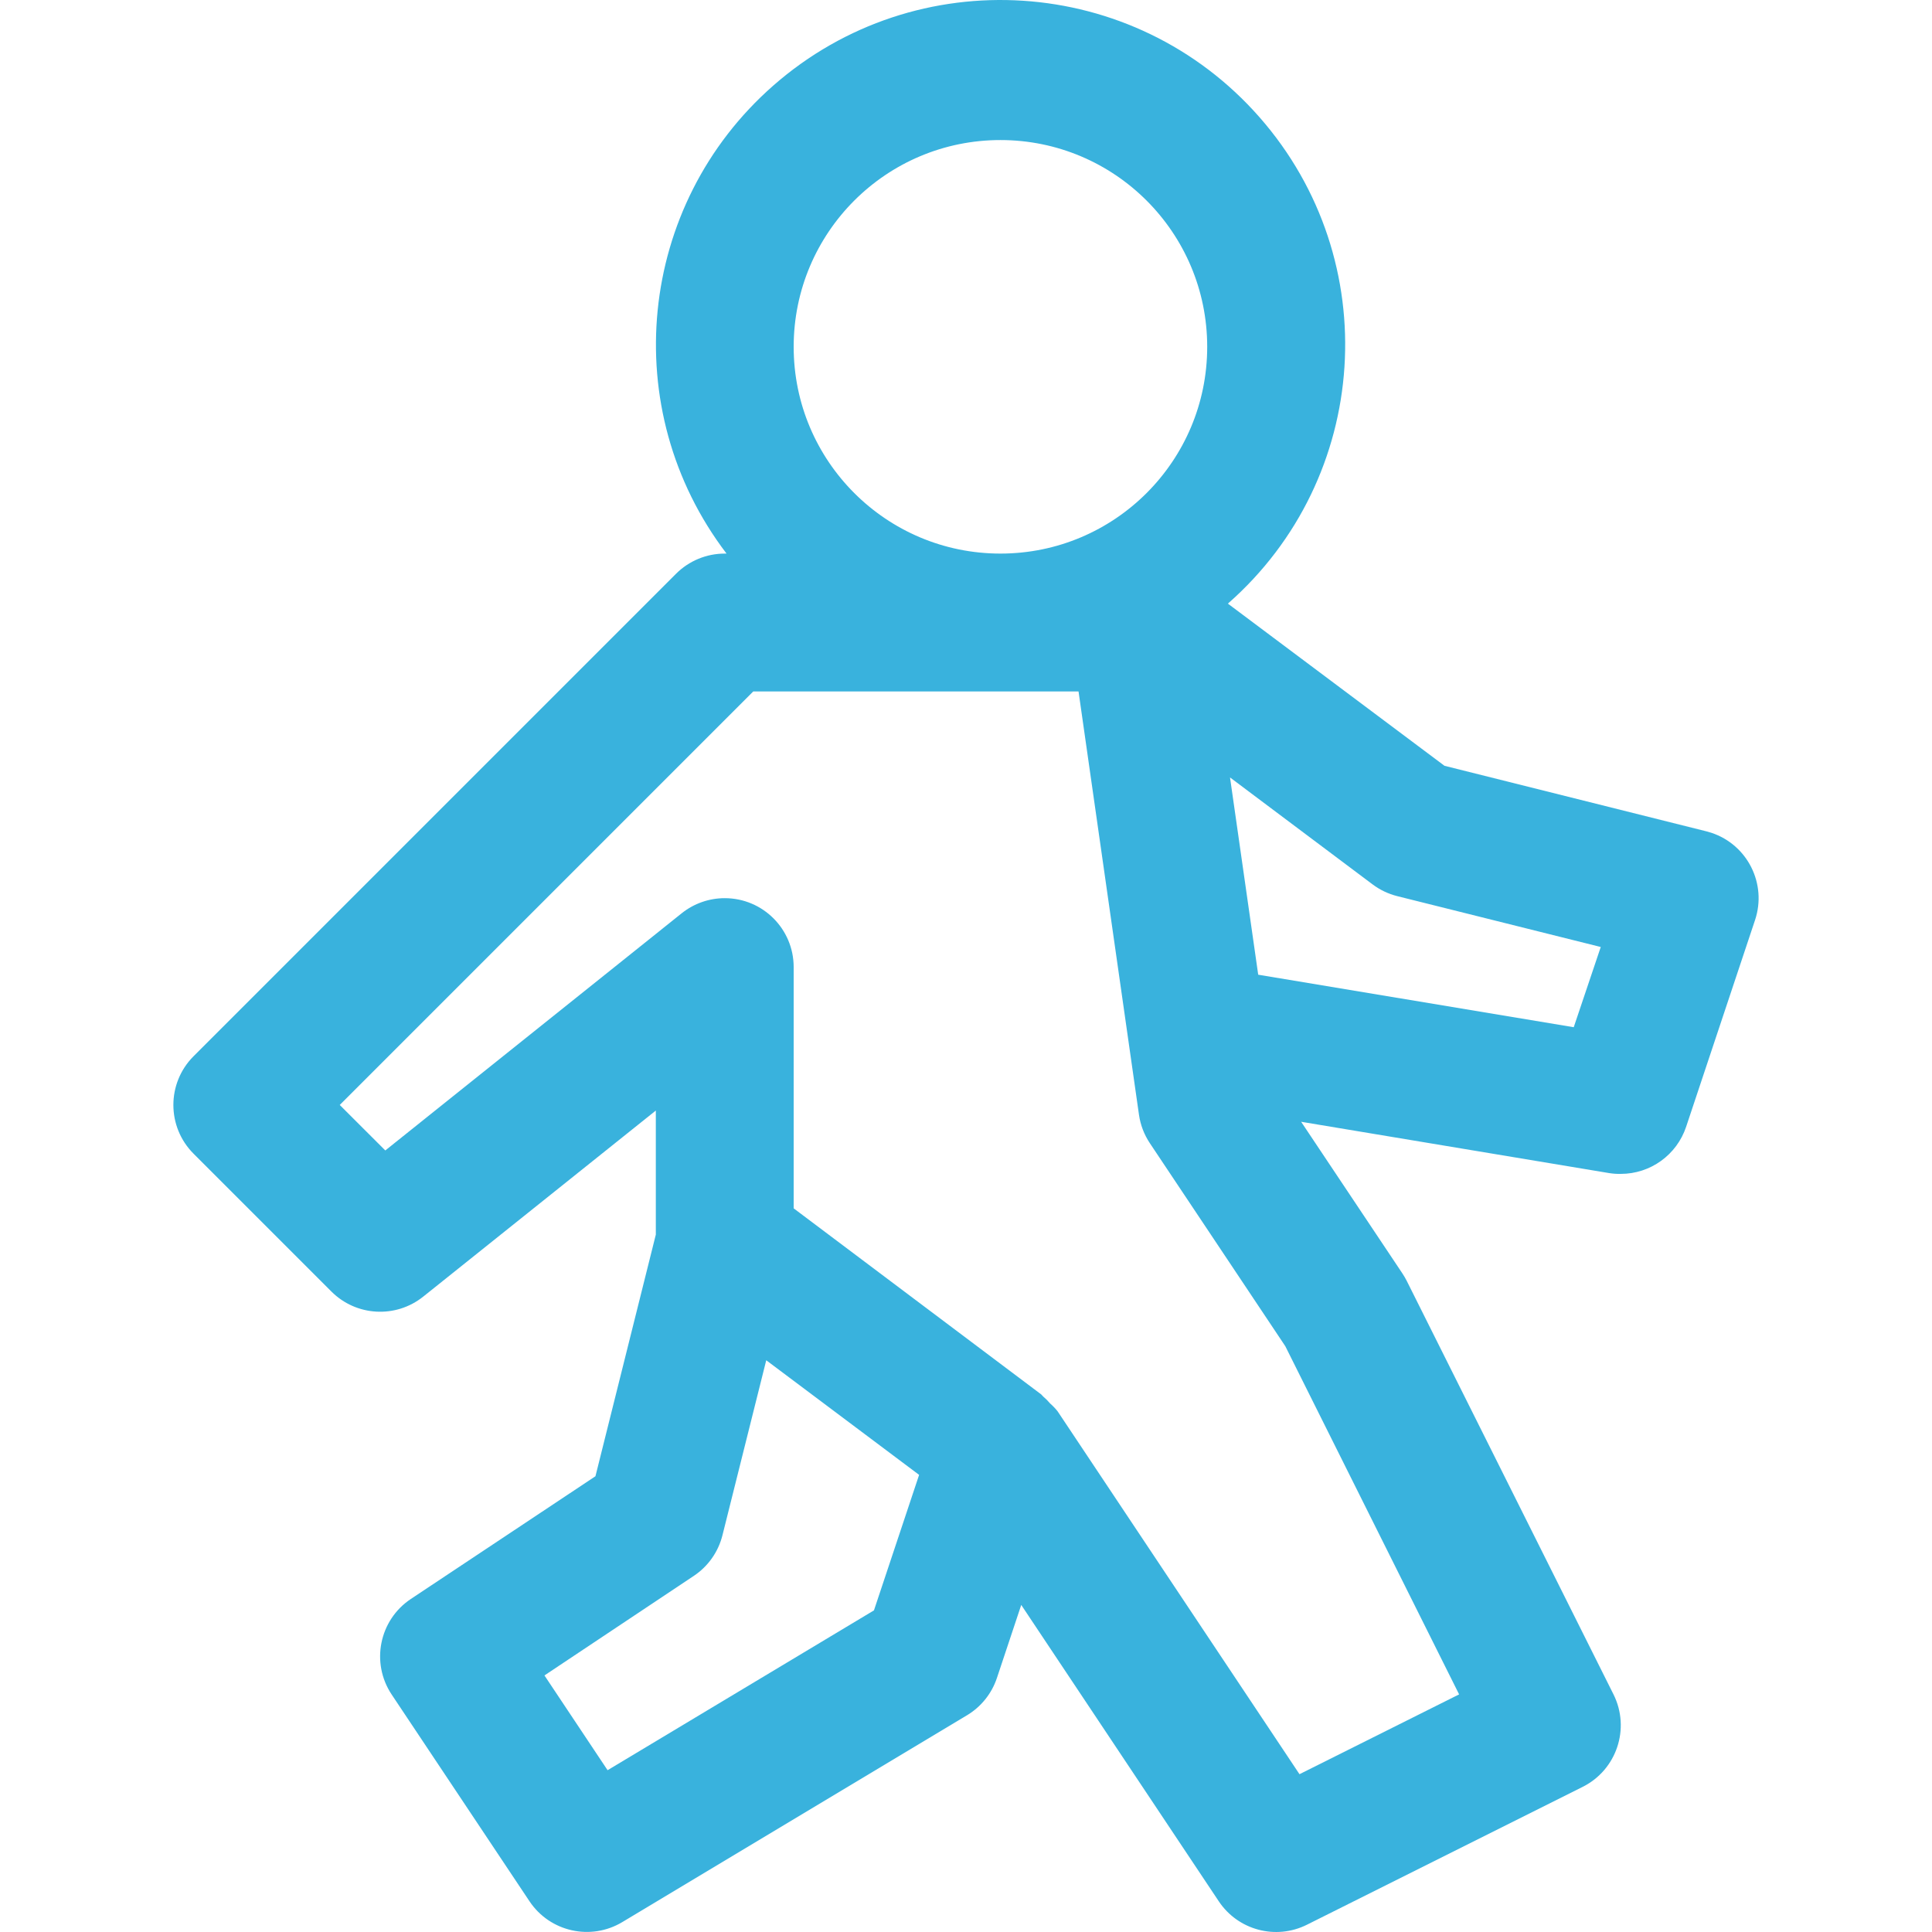 <?xml version="1.0"?>
<svg xmlns="http://www.w3.org/2000/svg" xmlns:xlink="http://www.w3.org/1999/xlink" xmlns:svgjs="http://svgjs.com/svgjs" version="1.1" width="512" height="512" x="0" y="0" viewBox="0 0 478.405 478.405" style="enable-background:new 0 0 512 512" xml:space="preserve" class=""><g>
<g xmlns="http://www.w3.org/2000/svg">
	<g>
		<path d="M423.792,206.222c-0.411-0.137-0.828-0.258-1.248-0.363l-64.853-16.23L304.05,149.47    c35.421-31.087,38.934-85.003,7.847-120.424c-31.087-35.421-85.003-38.934-120.424-7.847    c-33.71,29.585-38.763,80.217-11.566,115.881h-0.444c-4.526,0.001-8.866,1.8-12.066,5L47.93,261.547    c-6.663,6.665-6.663,17.468,0,24.132l34.133,34.133c6.149,6.152,15.941,6.696,22.733,1.263l57.6-46.08v30.72l-14.95,59.836    l-45.722,30.396c-7.842,5.23-9.959,15.826-4.73,23.668c0.001,0.001,0.002,0.002,0.002,0.004l34.133,51.2    c5.069,7.568,15.187,9.821,22.989,5.12l85.333-51.2c3.491-2.096,6.119-5.37,7.407-9.233l6.025-18.091l48.913,73.387    c4.773,7.161,14.13,9.648,21.828,5.803l68.267-34.133c8.434-4.208,11.86-14.457,7.652-22.891    c-0.002-0.004-0.004-0.008-0.006-0.013l-51.2-102.4c-0.321-0.635-0.68-1.251-1.075-1.843l-25.071-37.547l76.322,12.715    c0.931,0.146,1.874,0.208,2.816,0.188c7.349,0.002,13.874-4.701,16.196-11.674l17.067-51.2    C437.57,218.863,432.735,209.199,423.792,206.222z M247.73,34.68c28.277,0,51.2,22.923,51.2,51.2s-22.923,51.2-51.2,51.2    s-51.2-22.923-51.2-51.2S219.453,34.68,247.73,34.68z M216.412,398.763L150.45,438.34l-15.633-23.467l37.001-24.661    c3.531-2.358,6.057-5.949,7.083-10.069l10.837-43.315l37.854,28.382L216.412,398.763z M361.308,419.567l-39.526,19.763    l-59.904-89.873c-0.556-0.696-1.173-1.341-1.843-1.929c-0.519-0.617-1.09-1.188-1.707-1.707c-0.188-0.154-0.307-0.375-0.495-0.529    l-61.303-46.08V239.48c0.004-9.426-7.635-17.07-17.06-17.073c-3.88-0.001-7.644,1.319-10.673,3.744L95.41,284.877l-11.281-11.264    l102.4-102.4h80.538l14.967,104.823c0.362,2.521,1.283,4.93,2.697,7.049l33.536,50.261L361.308,419.567z M389.69,254.362    l-78.131-13.005l-6.98-48.845L339.89,219c1.818,1.363,3.889,2.349,6.093,2.901l50.398,12.595L389.69,254.362z" fill="#39b2dd" data-original="#000000" style="" class=""/>
	</g>
</g>
<g xmlns="http://www.w3.org/2000/svg">
</g>
<g xmlns="http://www.w3.org/2000/svg">
</g>
<g xmlns="http://www.w3.org/2000/svg">
</g>
<g xmlns="http://www.w3.org/2000/svg">
</g>
<g xmlns="http://www.w3.org/2000/svg">
</g>
<g xmlns="http://www.w3.org/2000/svg">
</g>
<g xmlns="http://www.w3.org/2000/svg">
</g>
<g xmlns="http://www.w3.org/2000/svg">
</g>
<g xmlns="http://www.w3.org/2000/svg">
</g>
<g xmlns="http://www.w3.org/2000/svg">
</g>
<g xmlns="http://www.w3.org/2000/svg">
</g>
<g xmlns="http://www.w3.org/2000/svg">
</g>
<g xmlns="http://www.w3.org/2000/svg">
</g>
<g xmlns="http://www.w3.org/2000/svg">
</g>
<g xmlns="http://www.w3.org/2000/svg">
</g>
</g></svg>
